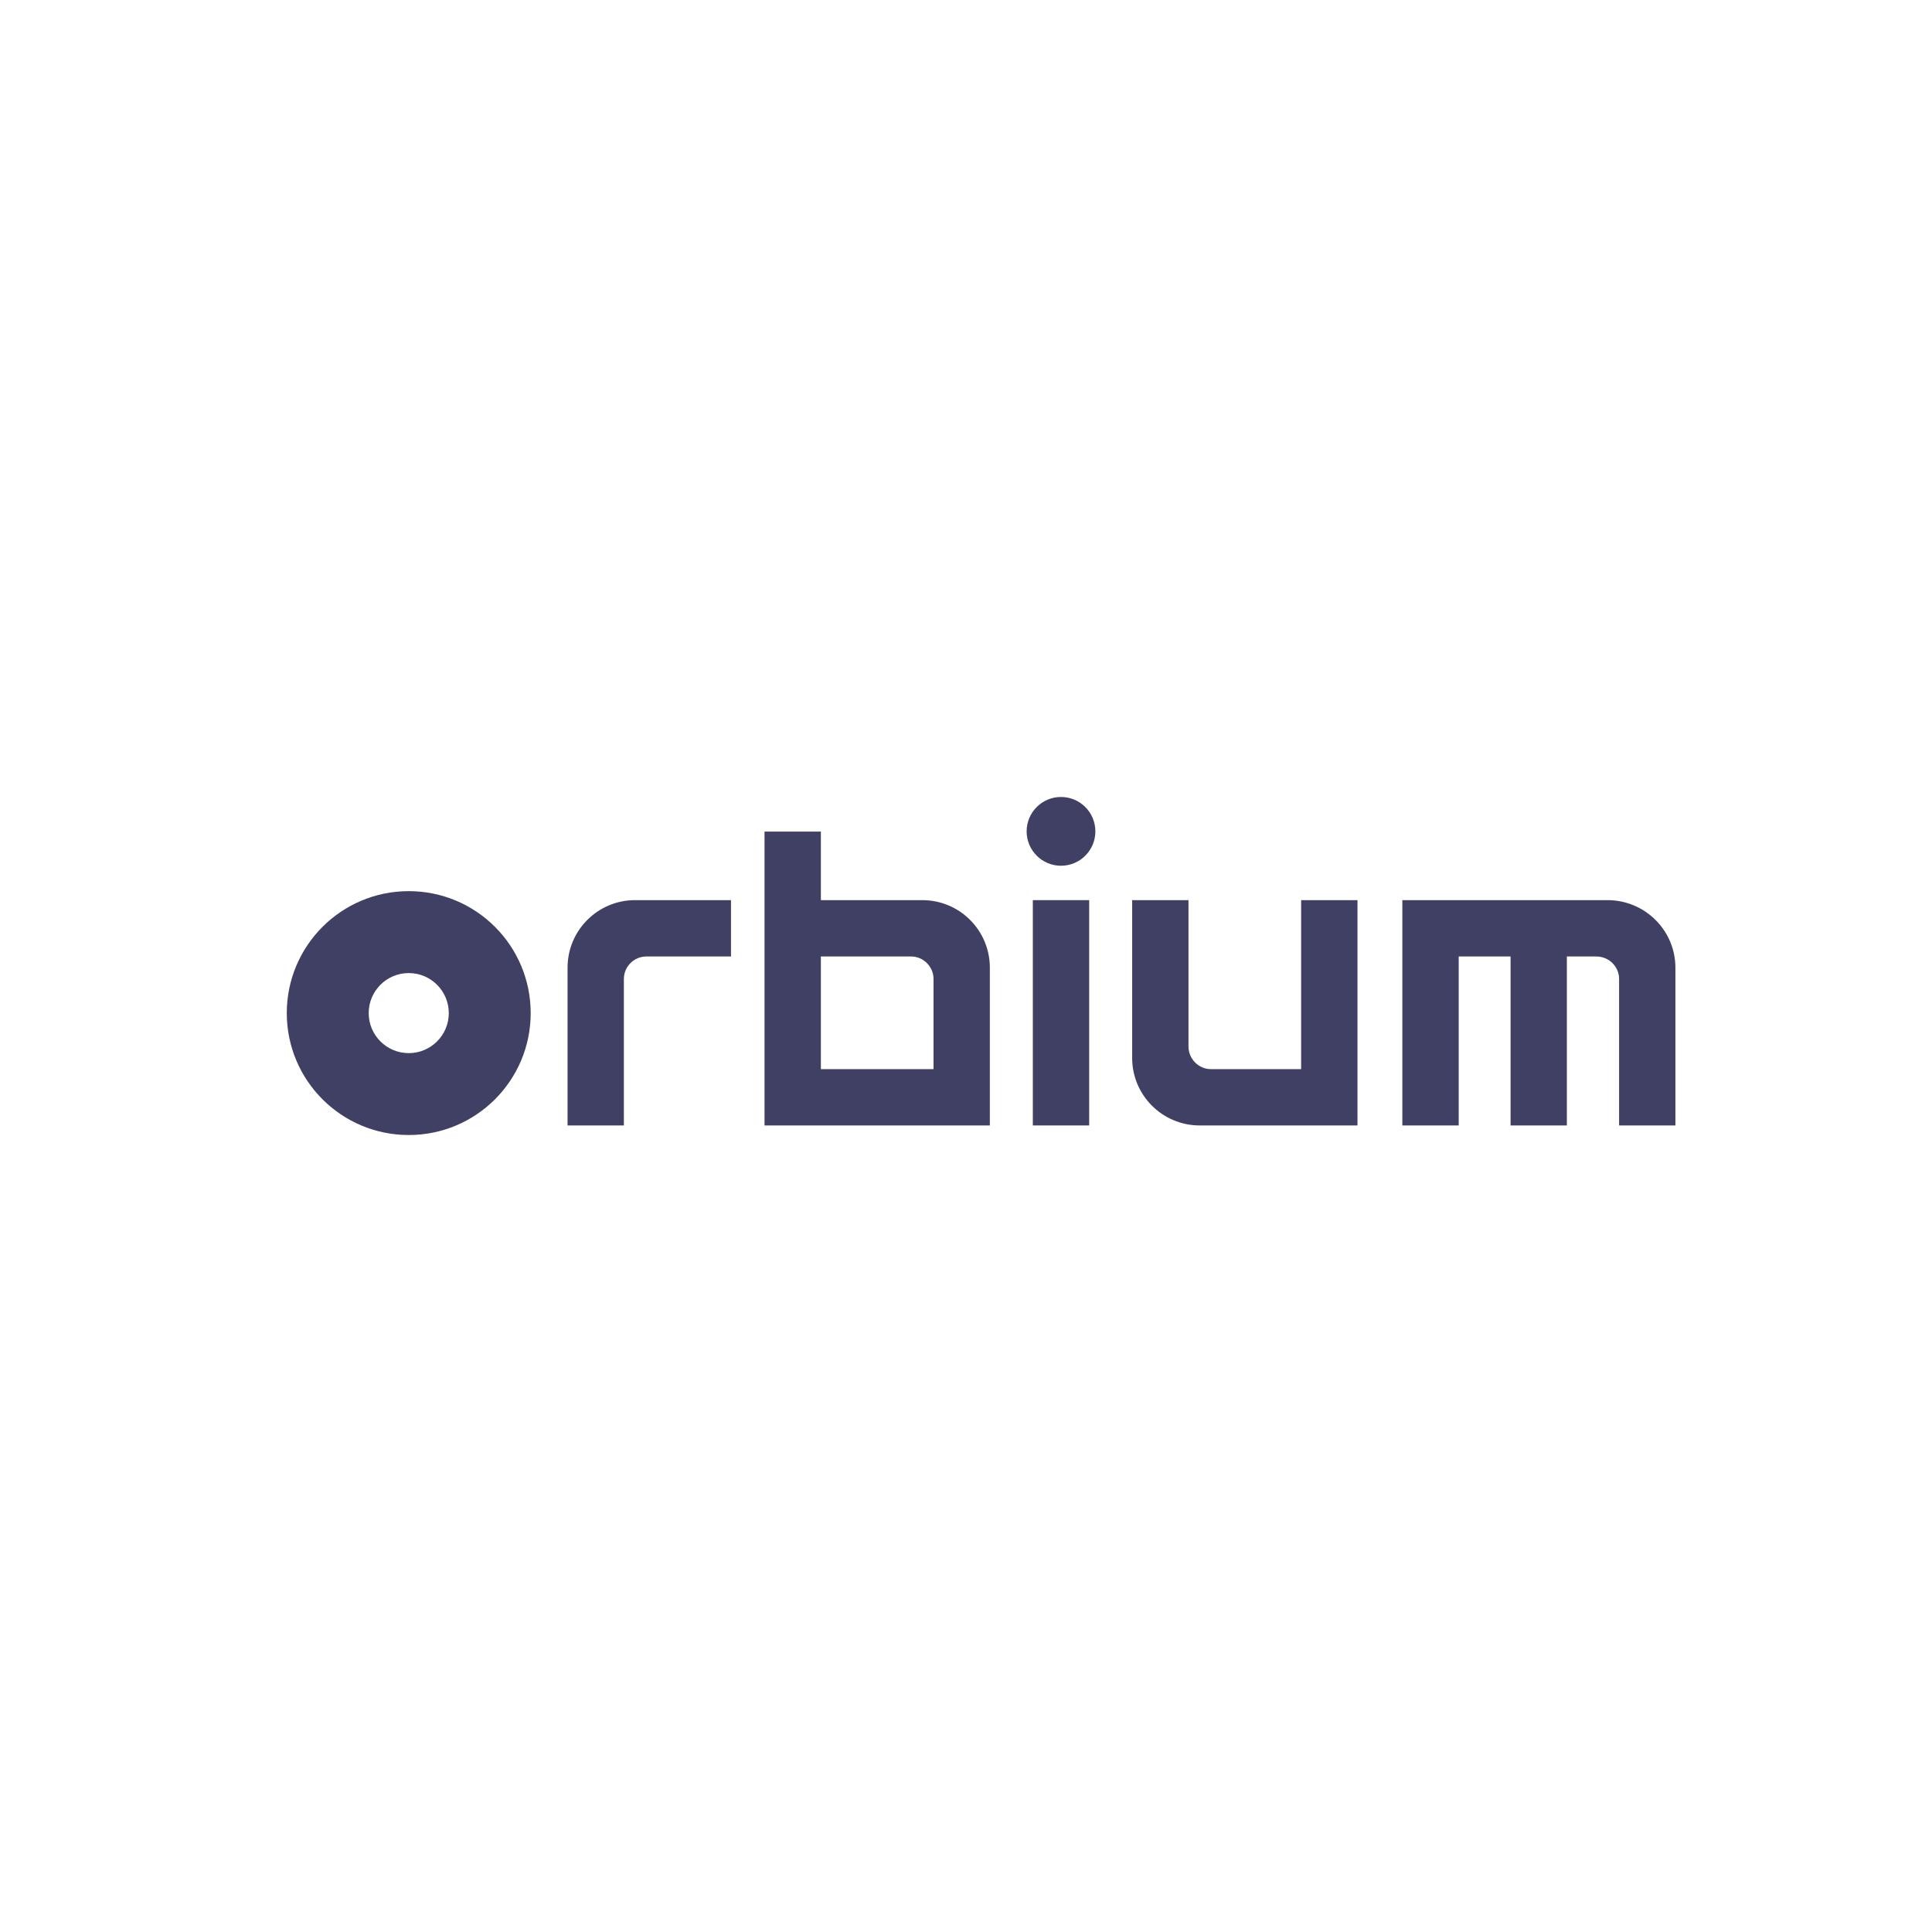 <?xml version="1.0" encoding="utf-8"?>
<!-- Generator: Adobe Illustrator 18.1.1, SVG Export Plug-In . SVG Version: 6.00 Build 0)  -->
<!DOCTYPE svg PUBLIC "-//W3C//DTD SVG 1.1//EN" "http://www.w3.org/Graphics/SVG/1.1/DTD/svg11.dtd">
<svg version="1.1" id="XMLID_1_" xmlns="http://www.w3.org/2000/svg" xmlns:xlink="http://www.w3.org/1999/xlink" x="0px" y="0px"
	 viewBox="0 0 512 512" enable-background="new 0 0 512 512" xml:space="preserve">
<g id="Orbium">
	<path fill="#404065" d="M150.41,256.444v41.81h14.924v-38.849c0-3.239,2.699-5.926,5.931-5.926h22.457v-14.933h-25.424
		C158.412,238.547,150.41,246.548,150.41,256.444z"/>
	<path fill="#404065" d="M108.319,236.162c-17.848,0-32.319,14.464-32.319,32.325c0,17.842,14.471,32.306,32.319,32.306
		c17.854,0,32.319-14.464,32.319-32.306C140.638,250.626,126.173,236.162,108.319,236.162z M108.319,279.089
		c-5.858,0-10.609-4.747-10.609-10.602c0-5.87,4.751-10.615,10.609-10.615c5.861,0,10.615,4.744,10.615,10.615
		C118.934,274.342,114.18,279.089,108.319,279.089z"/>
	<path fill="#404065" d="M426.022,238.547h-54.387v59.708h14.936v-44.775h13.746v44.775h14.918v-44.775h7.819
		c3.329,0,6.022,2.687,6.022,5.926v38.849h14.924v-41.81C444,246.548,435.912,238.547,426.022,238.547z"/>
	<path fill="#404065" d="M244.427,238.547h-26.886v-18.163h-14.933v77.871h59.711v-41.81
		C262.318,246.548,254.316,238.547,244.427,238.547z M247.394,283.331h-29.854v-29.851h23.907
		c3.252,0,5.947,2.687,5.947,5.926V283.331z"/>
	<path fill="#404065" d="M344.813,283.331h-23.919c-3.233,0-5.935-2.699-5.935-6.021v-38.763h-14.924v41.82
		c0,9.88,8.008,17.888,17.891,17.888h41.82v-59.708h-14.933V283.331z"/>
	<path fill="#404065" d="M281.175,211.207c-5.029,0-9.106,4.075-9.106,9.112c0,5.037,4.078,9.112,9.106,9.112
		c5.031,0,9.109-4.075,9.109-9.112C290.284,215.281,286.207,211.207,281.175,211.207z"/>
	<rect x="273.71" y="238.547" fill="#404065" width="14.933" height="59.708"/>
	<rect fill="none" width="512" height="512"/>
</g>
</svg>

